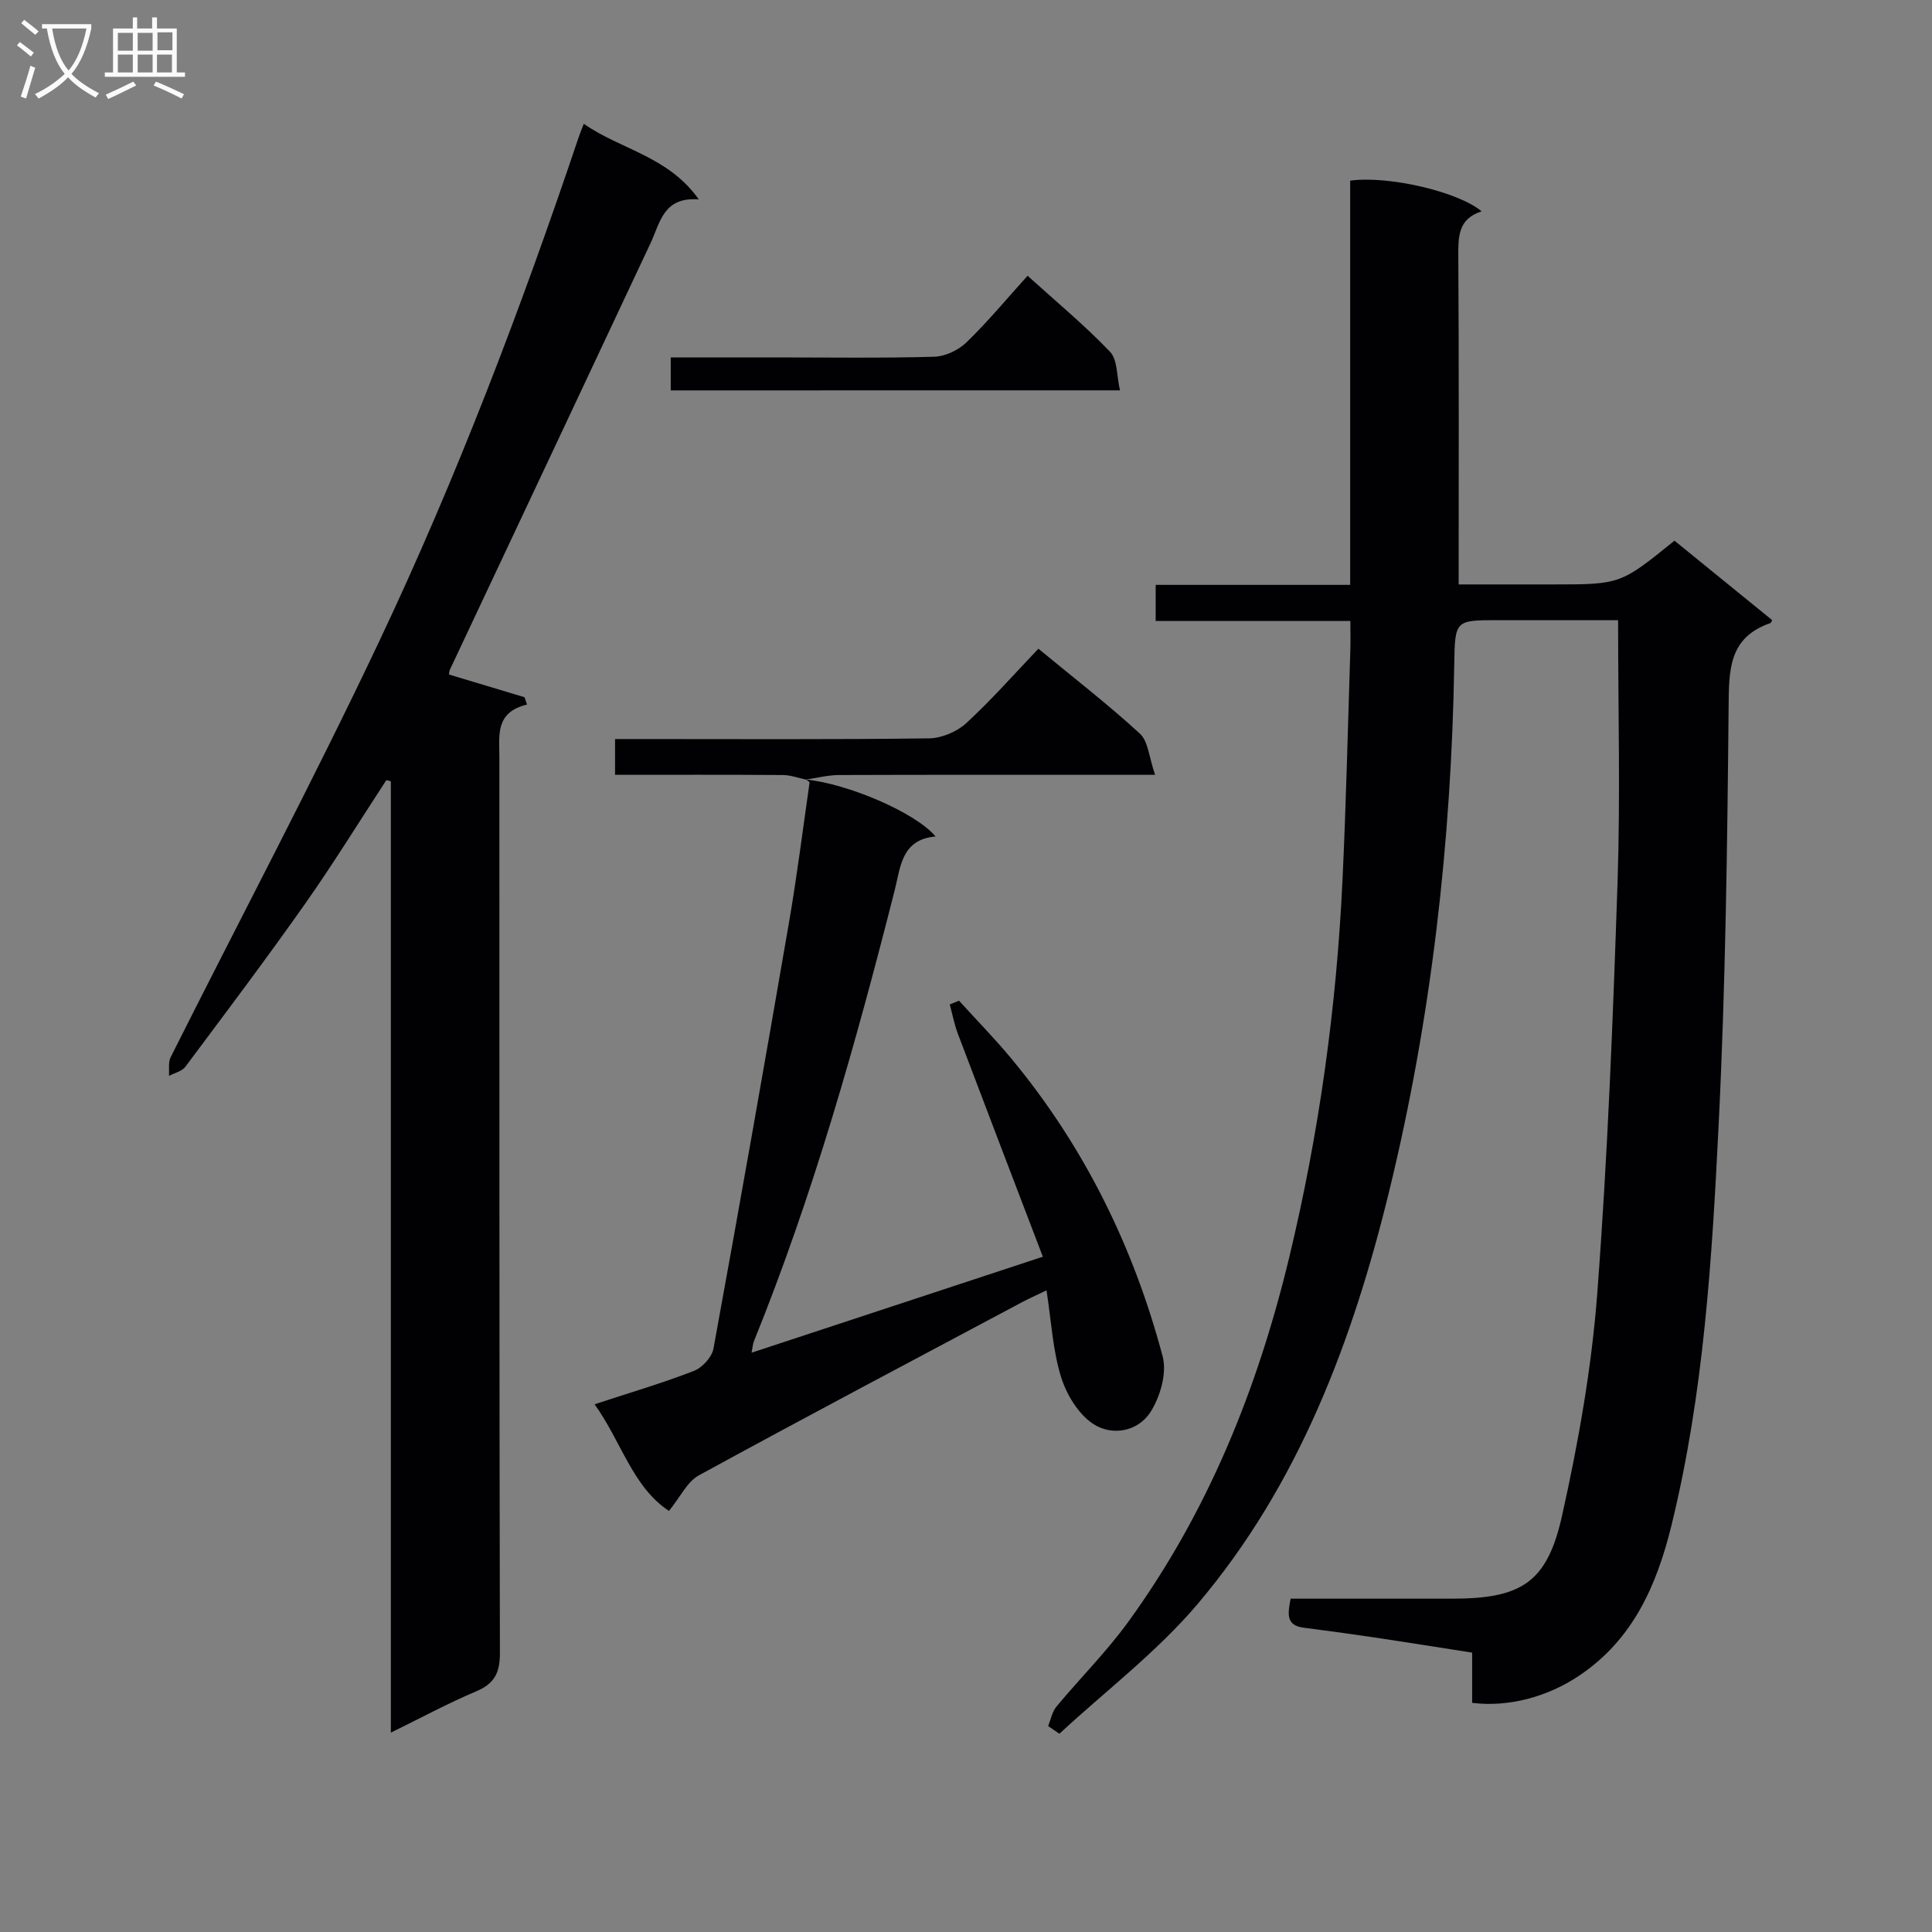 <svg enable-background="new 0 0 400 400" viewBox="0 0 400 400" xmlns="http://www.w3.org/2000/svg"><rect x="0" y="0" width="400" height="400" fill="#808080" stroke="none"/><g fill="#010104"><path d="m304.79 352.56c0-3.43 0-6.57 0-10.4-6.62-1.03-13.09-2.08-19.59-3.05-5.09-.76-10.18-1.46-15.28-2.11-3.77-.48-3.28-2.95-2.71-6.01h33.35c14.33 0 19.72-3.22 22.83-17.11 3.39-15.18 6.14-30.66 7.31-46.15 2.15-28.34 3.25-56.77 4.2-85.18.59-17.77.11-35.57.11-54.15-7.96 0-16.4 0-24.84 0-8.89 0-8.93 0-9.08 9.04-.6 36.84-4.74 73.35-13.45 109.08-7.55 30.97-18.73 60.85-39.72 85.61-8.39 9.9-18.99 17.93-28.58 26.82-.78-.53-1.56-1.06-2.34-1.59.56-1.35.83-2.95 1.72-4.02 4.88-5.88 10.34-11.32 14.82-17.48 16.54-22.76 26.84-48.35 33.39-75.57 6.19-25.74 9.8-51.85 11.03-78.28.74-15.78 1.1-31.57 1.61-47.36.06-1.8.01-3.61.01-6.09-13.62 0-26.84 0-40.31 0 0-2.76 0-4.84 0-7.47h40.27c0-28.28 0-56.02 0-83.69 7.92-1.08 22.41 2.29 27.21 6.36-4.95 1.57-4.84 5.36-4.82 9.51.14 22.32.07 44.64.07 67.73h19.43c14.06 0 14.06 0 25.25-9.06 6.7 5.45 13.48 10.96 20.24 16.46-.22.35-.28.57-.4.61-8.68 3-8.56 9.79-8.63 17.48-.27 28.78-.64 57.59-2.06 86.34-1.38 27.85-3.08 55.76-9.78 83.02-3.04 12.37-7.96 23.61-19.09 31.07-6.48 4.36-14.54 6.58-22.17 5.64z"/><path d="m79.99 161.52c-5.59 8.54-10.94 17.24-16.81 25.58-8.04 11.42-16.45 22.58-24.81 33.77-.71.94-2.24 1.27-3.39 1.88.1-1.3-.19-2.78.35-3.86 14.38-28.68 29.43-57.05 43.15-86.04 16.07-33.95 29.42-69.06 41.41-104.68.21-.61.47-1.21.98-2.54 7.64 5.36 17.44 6.66 23.81 15.66-7.34-.59-7.99 4.79-9.98 9.03-13.83 29.47-27.71 58.91-41.57 88.37-.13.29-.12.64-.18.96 5.2 1.56 10.42 3.13 15.64 4.7.18.51.35 1.01.53 1.52-6.65 1.59-5.73 6.41-5.73 10.9.02 61.83-.03 123.65.11 185.48.01 4.06-1.11 6.32-4.9 7.92-5.75 2.42-11.26 5.41-17.68 8.55 0-66.28 0-131.62 0-196.96-.31-.07-.62-.16-.93-.24z"/><path d="m166.86 161.39c8.65.87 22.64 6.8 26.84 11.79-7.07.63-7.24 6.29-8.45 11.08-8.04 31.7-16.89 63.14-29.19 93.51-.18.45-.2.97-.45 2.29 19.96-6.58 39.5-13.02 60.3-19.87-5.95-15.58-11.8-30.85-17.59-46.15-.74-1.96-1.13-4.05-1.68-6.08.64-.26 1.27-.52 1.91-.78 3.62 3.99 7.41 7.85 10.84 11.99 15.08 18.19 25.3 38.96 31.33 61.68.91 3.44-.51 8.35-2.53 11.5-2.62 4.09-8.03 5.03-11.94 2.4-3.06-2.06-5.48-6.1-6.6-9.75-1.68-5.47-1.98-11.36-2.98-17.85-2.1 1.02-3.69 1.72-5.21 2.53-22.29 11.88-44.62 23.67-66.78 35.78-2.39 1.31-3.8 4.43-6.18 7.36-7.53-4.95-9.88-14.41-15.4-22.08 7.4-2.43 14.08-4.39 20.55-6.9 1.73-.67 3.73-2.84 4.06-4.6 5.37-29.36 10.56-58.76 15.63-88.17 1.66-9.64 2.88-19.35 4.27-29.04.02-.17-.43-.41-.66-.61z"/><path d="m166.93 161.42c-1.62-.34-3.23-.95-4.85-.96-11.47-.08-22.93-.04-34.74-.04 0-2.44 0-4.53 0-7.41h5.06c19.98 0 39.96.12 59.93-.14 2.62-.03 5.77-1.36 7.71-3.14 5.24-4.81 9.95-10.19 14.95-15.42 7.58 6.25 14.56 11.65 21.03 17.6 1.71 1.57 1.86 4.84 3.13 8.51-3.21 0-5.11 0-7.02 0-19.48 0-38.96-.03-58.43.04-2.28.01-4.56.61-6.85.94.01-.01.08.02.08.02z"/><path d="m138.87 80.83c0-2.47 0-4.4 0-6.83h21.61c10.98 0 21.96.17 32.93-.14 2.29-.06 5.02-1.36 6.69-2.98 4.38-4.24 8.29-8.96 12.65-13.79 5.93 5.37 11.82 10.25 17.07 15.74 1.58 1.65 1.36 5.01 2.06 7.99-31.56.01-62.09.01-93.01.01z"/></g><path d="m6.4 11.7c-1-.8-1.9-1.6-2.9-2.3l.6-.7c.9.7 1.9 1.4 2.9 2.2zm-2.1 8.3c.7-2.1 1.4-4.2 2-6.4.2.1.6.3 1 .4-.7 2.3-1.3 4.4-1.9 6.4zm3-12.8c-1.1-.9-2.1-1.7-2.9-2.4l.6-.7c1 .8 2 1.5 3 2.4zm1.4-1.3v-.9h10.2v.9c-.9 4.2-2.3 7.3-4.1 9.4 1.3 1.4 3.2 2.7 5.7 4-.2.2-.4.5-.7.9-2.5-1.4-4.4-2.7-5.7-4.2-1.4 1.5-3.5 3-6.1 4.4 0 0 0 0-.1-.1-.3-.4-.5-.7-.7-.8 2.7-1.3 4.7-2.8 6.2-4.2-1.8-2.2-3-5.3-3.7-9.4zm9.2 0h-7.1c.6 3.8 1.7 6.7 3.4 8.7 1.7-2 2.9-4.8 3.7-8.7z" fill="#fbfafa"/><path d="m31.6 3.6h.9v2.3h4.1v9.1h1.7v.9h-16.6v-.9h1.7v-9.1h4.1v-2.3h.9v2.3h3.1v-2.3zm-4 13.3.6.8c-1.9.9-3.8 1.9-5.8 2.8-.2-.3-.3-.6-.5-.9 2-.9 3.9-1.8 5.7-2.7zm-3.2-10.1v3.7h3.1v-3.7zm0 4.5v3.7h3.1v-3.7zm4.1-4.5v3.7h3.1v-3.7zm0 4.5v3.7h3.1v-3.7zm9.1 9.1c-2.1-1.1-4.1-2-5.8-2.7l.5-.8c2.2.9 4.1 1.8 5.8 2.6zm-1.9-13.7h-3.1v3.7h3.1v-3.6zm-3.2 4.6v3.7h3.1v-3.7z" fill="#fbfafa"/></svg>